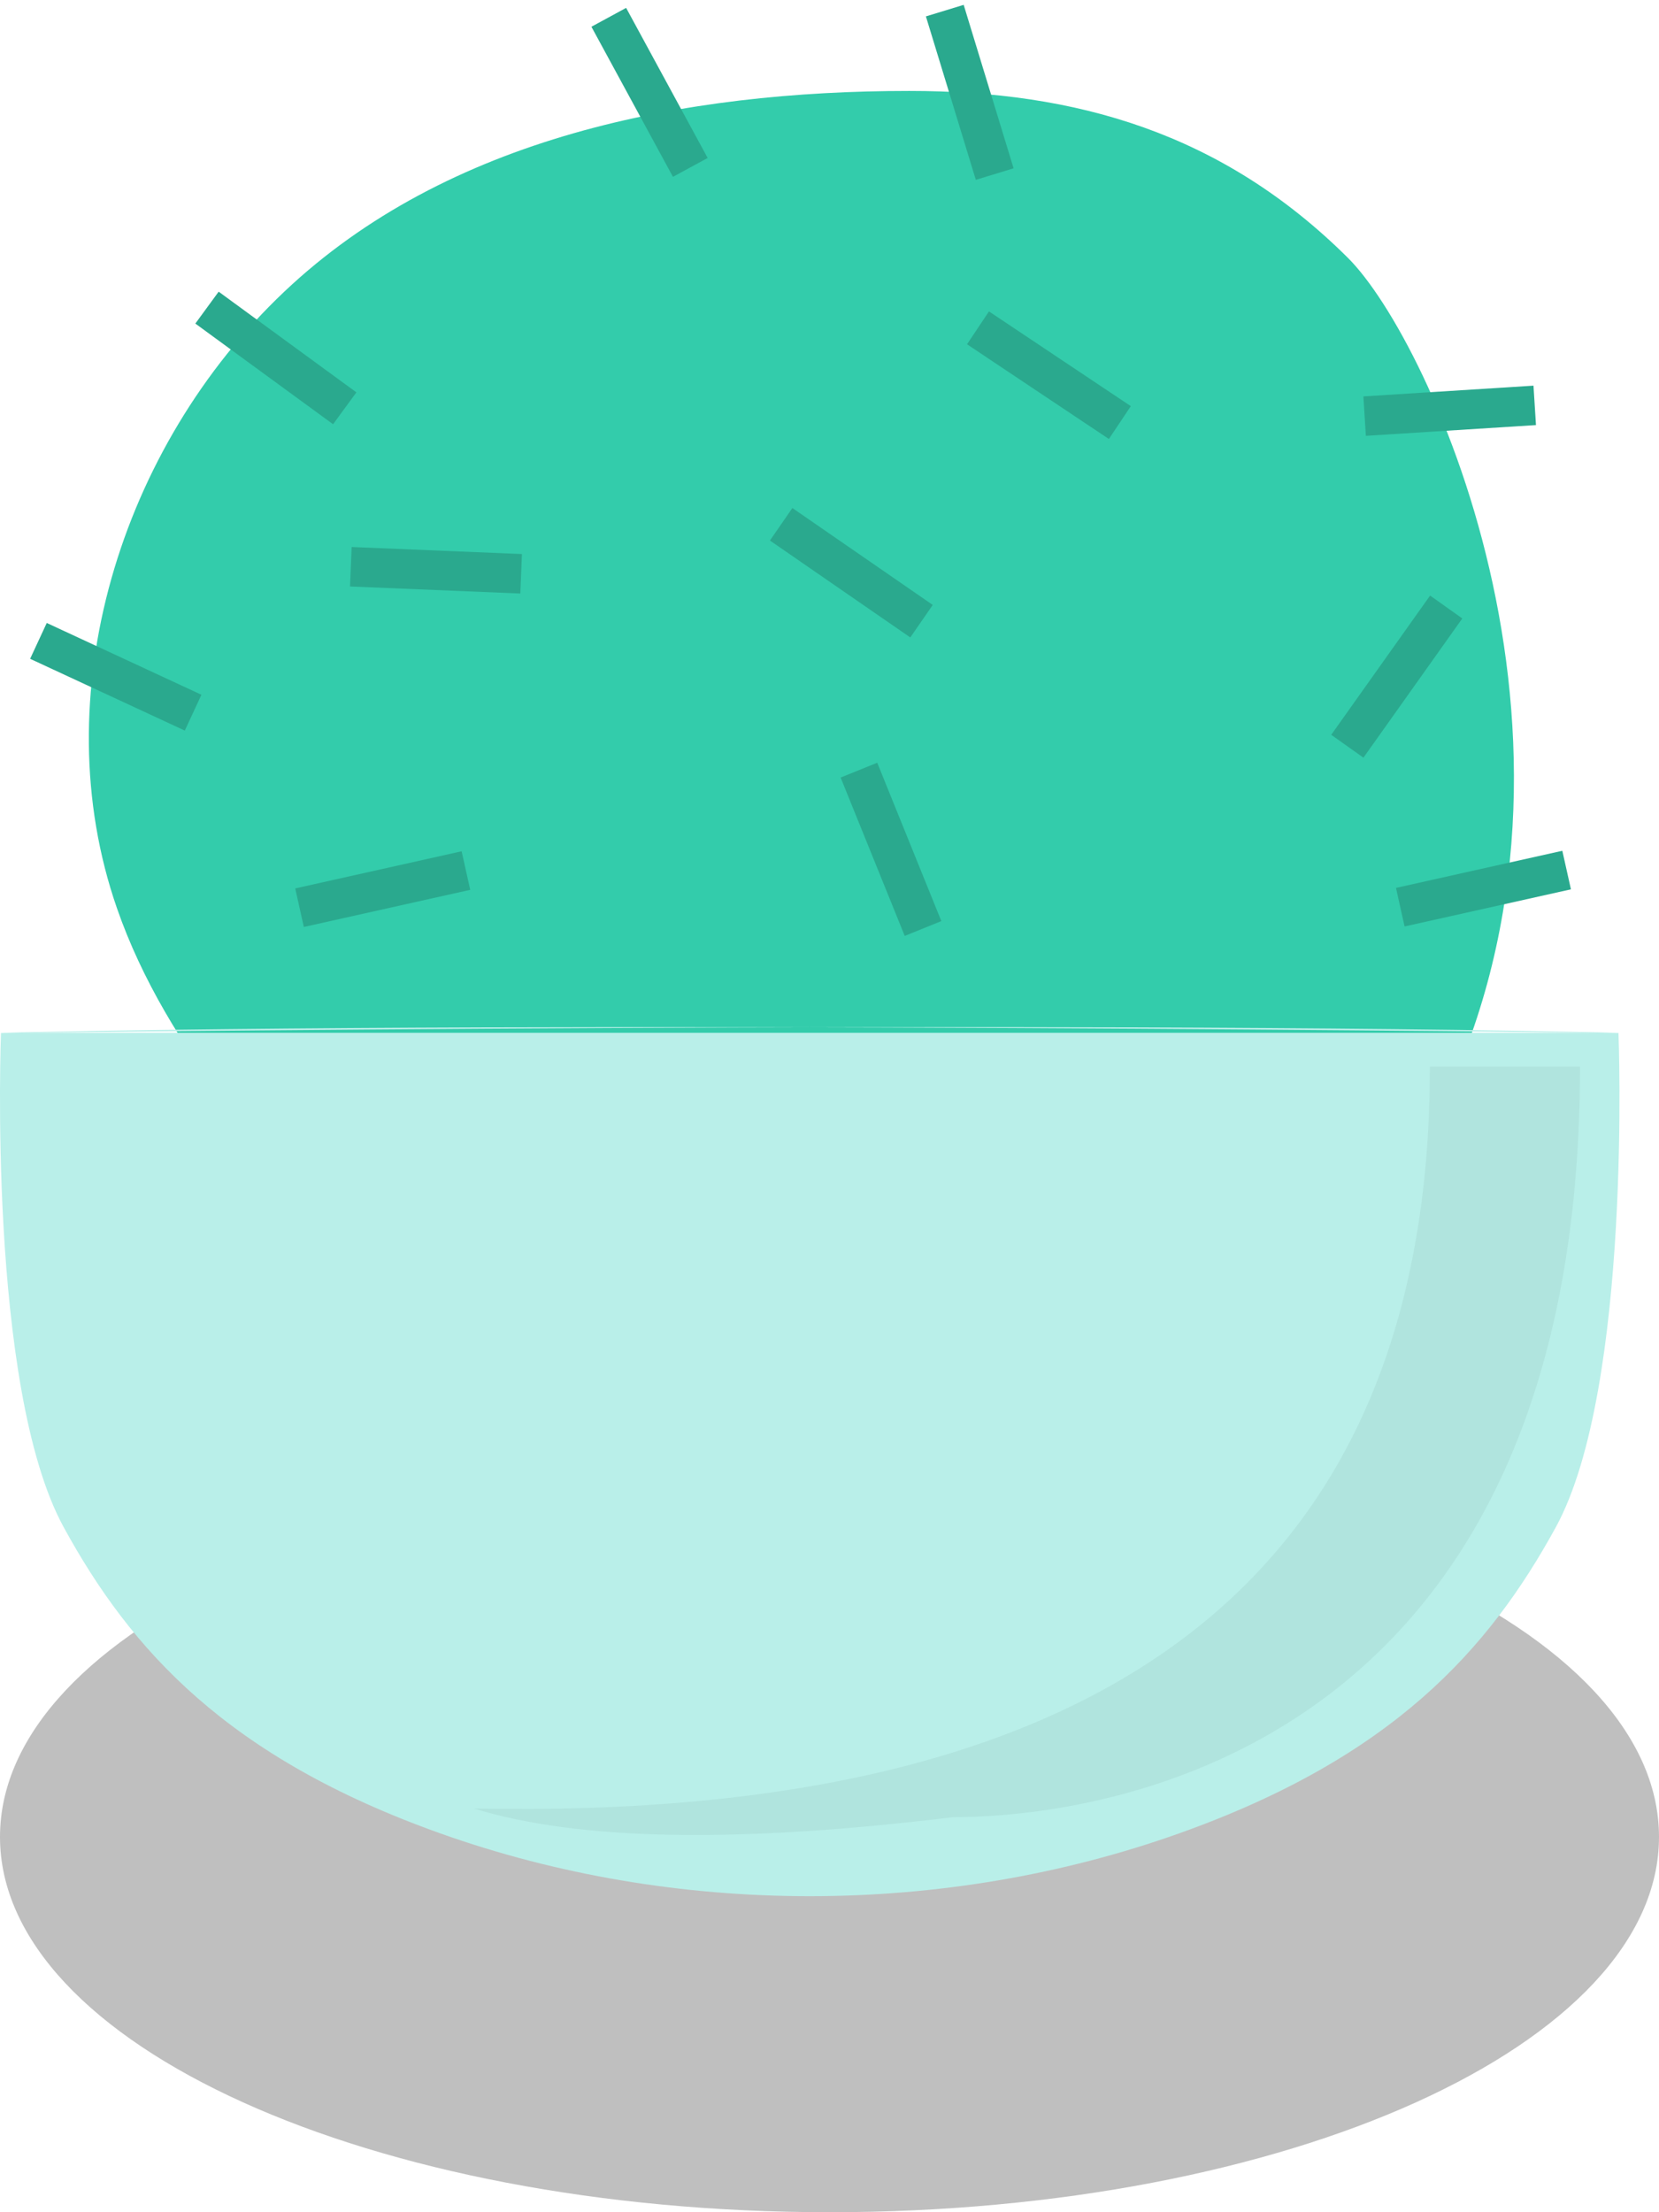 <svg xmlns="http://www.w3.org/2000/svg" width="42" height="56" viewBox="0 0 42 56">
  <g fill="none" fill-rule="evenodd" transform="translate(-1 -1)">
    <path fill="#000" fill-opacity=".25" d="M43,47.5 C43,52.748 33.597,57 22,57 C10.402,57 1,52.748 1,47.5 C1,42.252 10.402,38 22,38 C33.597,38 43,42.252 43,47.5"/>
    <g transform="translate(.574 .838)">
      <path fill="#33CCAB" d="M36.723,28.559 C41.479,19.274 36.67,8.794 34.548,6.687 C31.366,3.526 27.67,2.464 23.443,2.464 C17.735,2.464 11.756,3.631 7.617,7.551 C3.478,11.472 1.516,17.769 3.385,23.147 C4.016,24.97 5.045,26.635 6.215,28.173 C26.518,28.499 36.688,28.628 36.723,28.559 Z"/>
      <g transform="translate(0 25.888)">
        <path fill="#B9EFE9" d="M41.426,0.418 C27.678,0.091 0.451,0.424 0.451,0.424 C0.451,0.424 0.097,9.388 2.039,12.935 C3.739,16.043 6.18,18.759 11.556,20.678 C17.519,22.806 24.331,22.806 30.294,20.678 C35.672,18.759 38.112,16.043 39.813,12.935 C41.754,9.388 41.4,0.424 41.4,0.424 C41.4,0.424 14.173,0.091 0.426,0.418"/>
        <path fill="#000" fill-rule="nonzero" d="M36.626,1.274 C36.626,14.117 28.559,20.377 12.426,20.054 C15.047,20.867 19.087,20.941 24.547,20.274 C26.904,20.274 40.426,19.663 40.426,1.274 L36.626,1.274 Z" opacity=".05"/>
      </g>
      <path stroke="#2AA98E" d="M23.418,1 L26.535,4" transform="rotate(29.112 24.977 2.5)"/>
      <path stroke="#2AA98E" d="M35.571,9.066 L38.683,12.055" transform="rotate(132.541 37.127 10.56)"/>
      <path stroke="#2AA98E" d="M36.426,21.162 L39.539,24.15" transform="rotate(123.592 37.982 22.656)"/>
      <path stroke="#2AA98E" d="M21.426,20.162 L24.541,23.162" transform="rotate(-155.962 22.983 21.662)"/>
      <path stroke="#2AA98E" d="M20.426,13.162 L23.536,16.158" transform="rotate(170.691 21.98 14.66)"/>
      <path stroke="#2AA98E" d="M34.227,15.794 L37.347,18.786" transform="rotate(-98.419 35.787 17.29)"/>
      <path stroke="#2AA98E" d="M8.558,21.174 L11.672,24.163" transform="rotate(123.592 10.115 22.669)"/>
      <path stroke="#2AA98E" d="M9.907,13.103 L13.018,16.093" transform="rotate(138.502 11.463 14.598)"/>
      <path stroke="#2AA98E" d="M15.313,1 L18.427,4" transform="rotate(17.555 16.87 2.5)"/>
      <path stroke="#2AA98E" d="M5.855,7.725 L8.965,10.722" transform="rotate(-7.776 7.41 9.224)"/>
      <path stroke="#2AA98E" d="M1.802,15.797 L4.912,18.791" transform="rotate(160.983 3.357 17.294)"/>
      <path stroke="#2AA98E" d="M25.426,8.162 L28.536,11.158" transform="rotate(-10.2 26.98 9.66)"/>
    </g>
  </g>
</svg>
